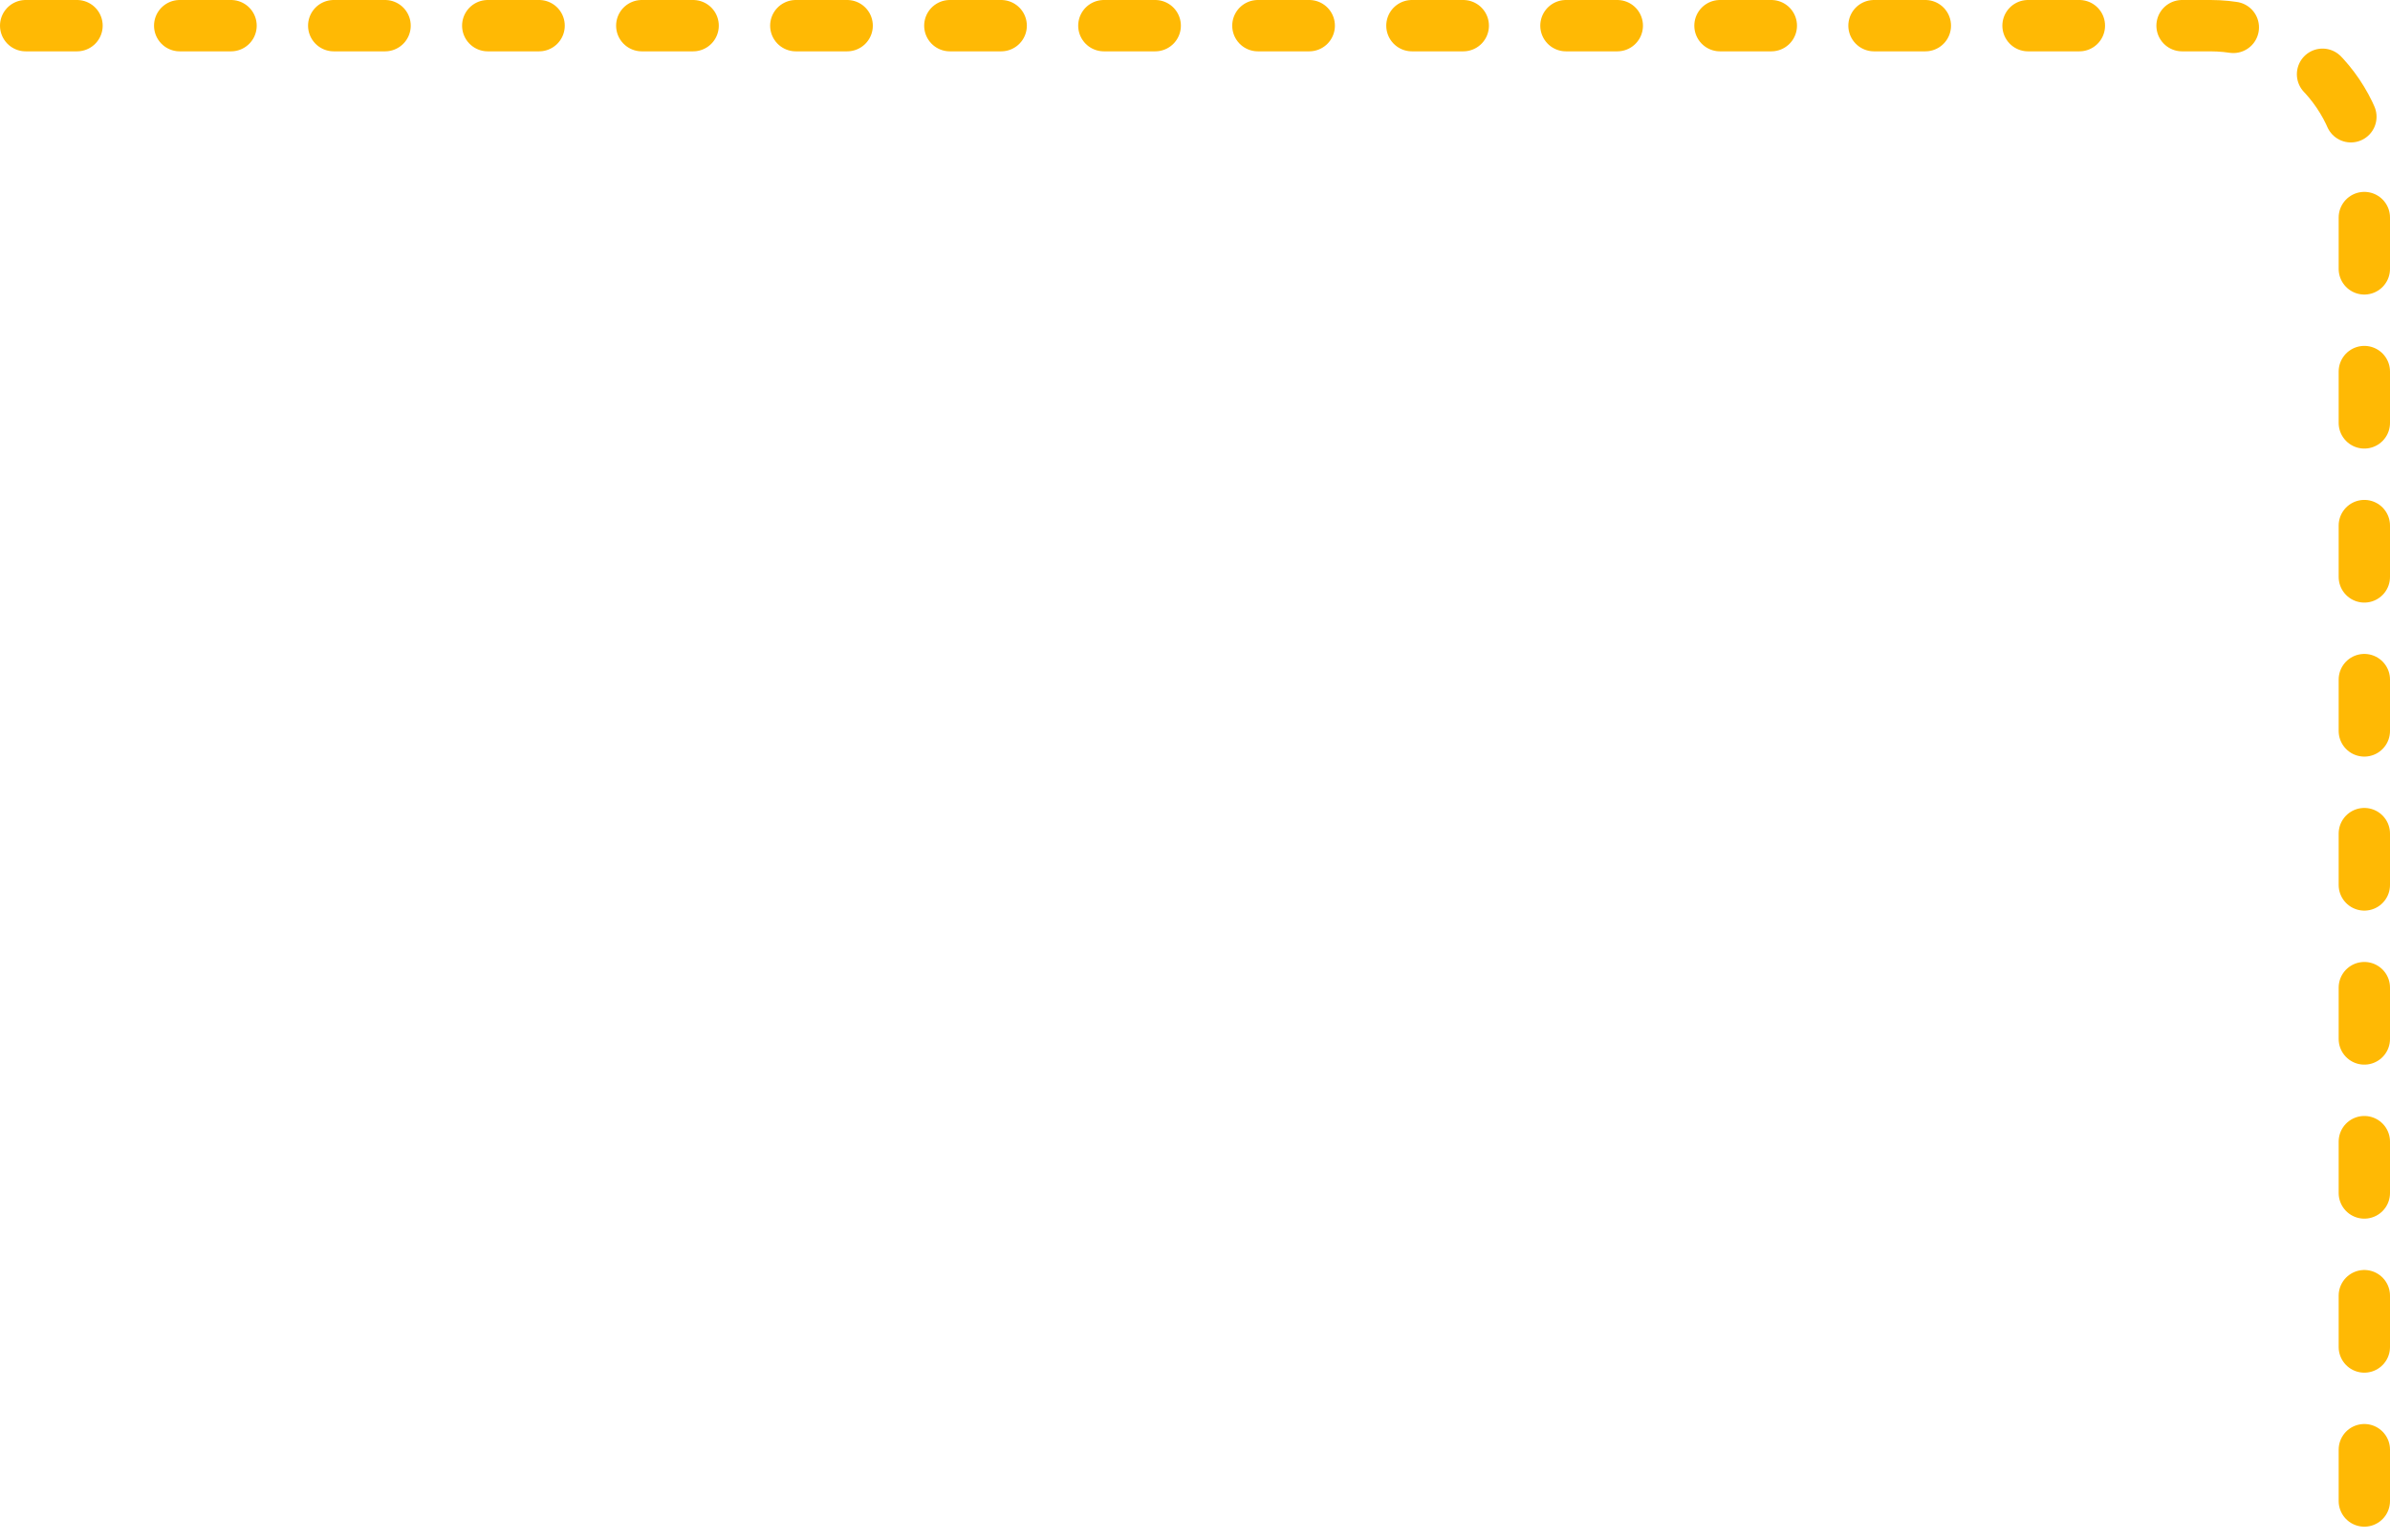 <svg width="931" height="600" viewBox="0 0 931 600" fill="none" xmlns="http://www.w3.org/2000/svg">
<path d="M10 10H861C894.137 10 921 36.863 921 70V590" stroke="#FFB904" stroke-width="20" stroke-linecap="round" stroke-dasharray="20 40"/>
</svg>
